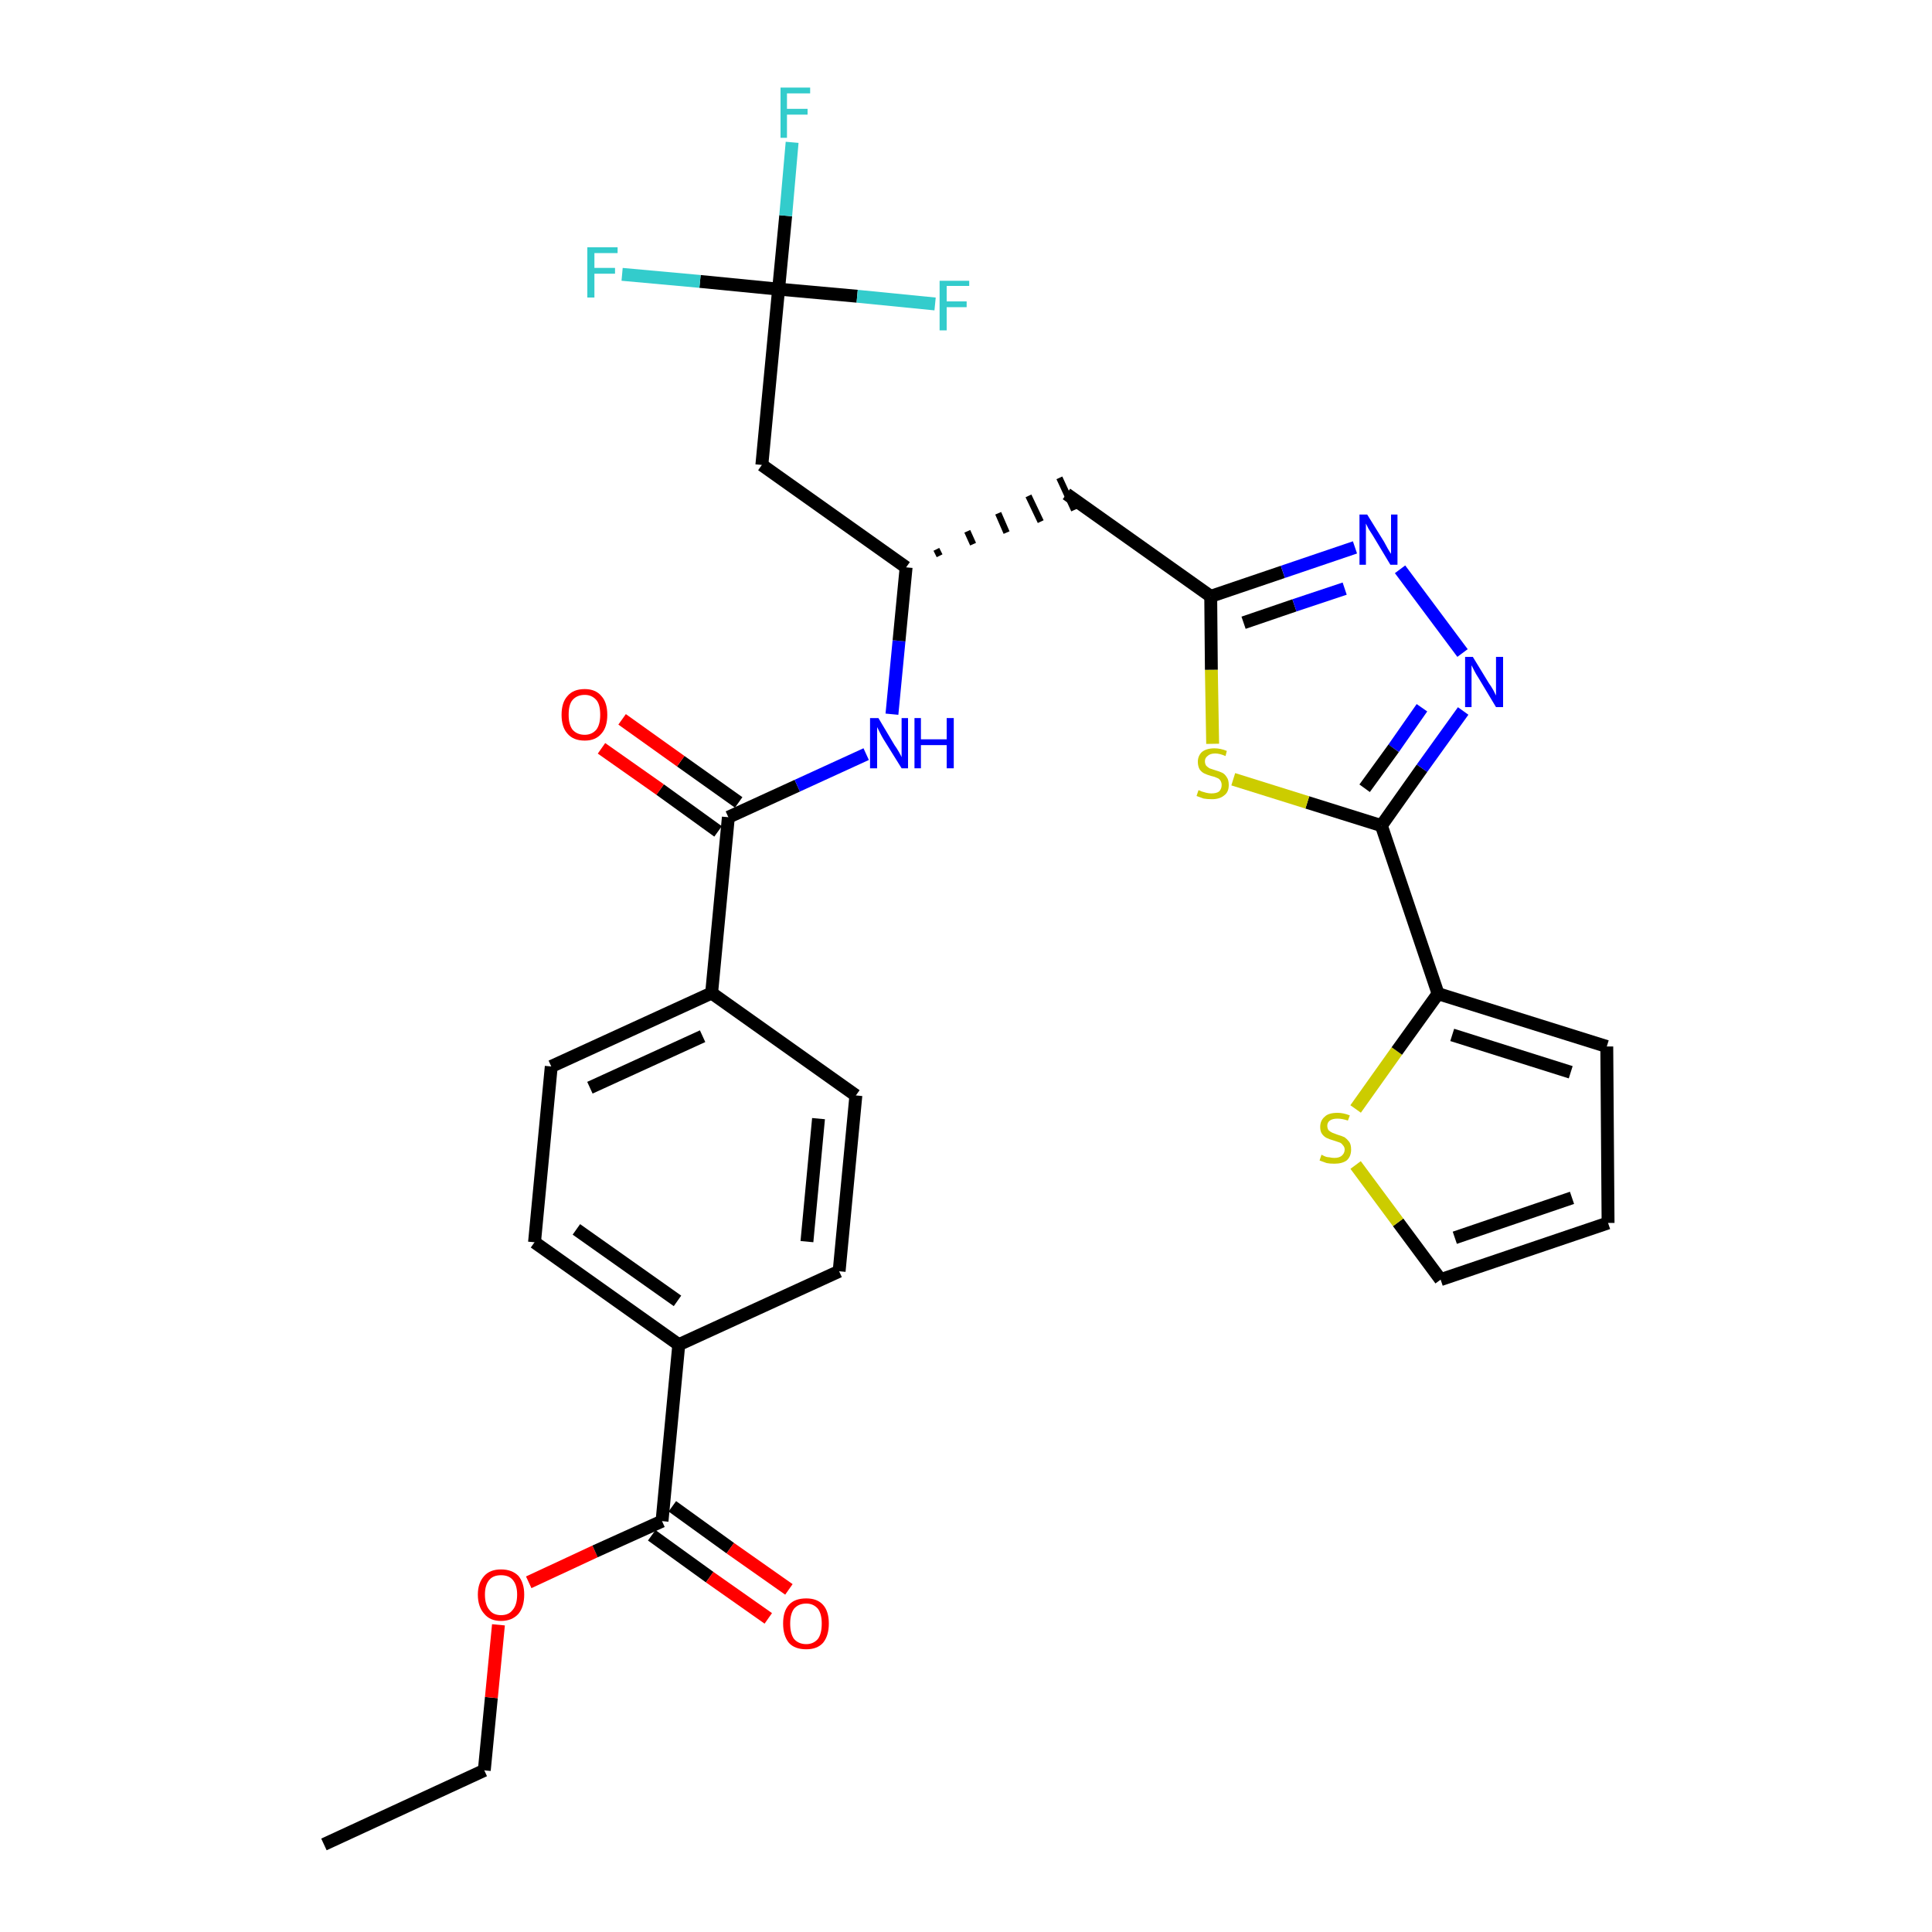 <?xml version='1.0' encoding='iso-8859-1'?>
<svg version='1.1' baseProfile='full'
              xmlns='http://www.w3.org/2000/svg'
                      xmlns:rdkit='http://www.rdkit.org/xml'
                      xmlns:xlink='http://www.w3.org/1999/xlink'
                  xml:space='preserve'
width='300px' height='300px' viewBox='0 0 300 300'>
<!-- END OF HEADER -->
<path class='bond-0 atom-0 atom-1' d='M 50.3,286.4 L 75.2,274.9' style='fill:none;fill-rule:evenodd;stroke:#000000;stroke-width:2.0px;stroke-linecap:butt;stroke-linejoin:miter;stroke-opacity:1' />
<path class='bond-1 atom-1 atom-2' d='M 75.2,274.9 L 76.3,263.6' style='fill:none;fill-rule:evenodd;stroke:#000000;stroke-width:2.0px;stroke-linecap:butt;stroke-linejoin:miter;stroke-opacity:1' />
<path class='bond-1 atom-1 atom-2' d='M 76.3,263.6 L 77.4,252.3' style='fill:none;fill-rule:evenodd;stroke:#FF0000;stroke-width:2.0px;stroke-linecap:butt;stroke-linejoin:miter;stroke-opacity:1' />
<path class='bond-2 atom-2 atom-3' d='M 82.1,245.7 L 92.4,240.9' style='fill:none;fill-rule:evenodd;stroke:#FF0000;stroke-width:2.0px;stroke-linecap:butt;stroke-linejoin:miter;stroke-opacity:1' />
<path class='bond-2 atom-2 atom-3' d='M 92.4,240.9 L 102.8,236.2' style='fill:none;fill-rule:evenodd;stroke:#000000;stroke-width:2.0px;stroke-linecap:butt;stroke-linejoin:miter;stroke-opacity:1' />
<path class='bond-3 atom-3 atom-4' d='M 101.2,238.4 L 110.2,244.9' style='fill:none;fill-rule:evenodd;stroke:#000000;stroke-width:2.0px;stroke-linecap:butt;stroke-linejoin:miter;stroke-opacity:1' />
<path class='bond-3 atom-3 atom-4' d='M 110.2,244.9 L 119.3,251.3' style='fill:none;fill-rule:evenodd;stroke:#FF0000;stroke-width:2.0px;stroke-linecap:butt;stroke-linejoin:miter;stroke-opacity:1' />
<path class='bond-3 atom-3 atom-4' d='M 104.4,233.9 L 113.4,240.4' style='fill:none;fill-rule:evenodd;stroke:#000000;stroke-width:2.0px;stroke-linecap:butt;stroke-linejoin:miter;stroke-opacity:1' />
<path class='bond-3 atom-3 atom-4' d='M 113.4,240.4 L 122.5,246.8' style='fill:none;fill-rule:evenodd;stroke:#FF0000;stroke-width:2.0px;stroke-linecap:butt;stroke-linejoin:miter;stroke-opacity:1' />
<path class='bond-4 atom-3 atom-5' d='M 102.8,236.2 L 105.4,208.8' style='fill:none;fill-rule:evenodd;stroke:#000000;stroke-width:2.0px;stroke-linecap:butt;stroke-linejoin:miter;stroke-opacity:1' />
<path class='bond-5 atom-5 atom-6' d='M 105.4,208.8 L 83.0,192.9' style='fill:none;fill-rule:evenodd;stroke:#000000;stroke-width:2.0px;stroke-linecap:butt;stroke-linejoin:miter;stroke-opacity:1' />
<path class='bond-5 atom-5 atom-6' d='M 105.2,202.0 L 89.5,190.9' style='fill:none;fill-rule:evenodd;stroke:#000000;stroke-width:2.0px;stroke-linecap:butt;stroke-linejoin:miter;stroke-opacity:1' />
<path class='bond-30 atom-30 atom-5' d='M 130.3,197.4 L 105.4,208.8' style='fill:none;fill-rule:evenodd;stroke:#000000;stroke-width:2.0px;stroke-linecap:butt;stroke-linejoin:miter;stroke-opacity:1' />
<path class='bond-6 atom-6 atom-7' d='M 83.0,192.9 L 85.6,165.6' style='fill:none;fill-rule:evenodd;stroke:#000000;stroke-width:2.0px;stroke-linecap:butt;stroke-linejoin:miter;stroke-opacity:1' />
<path class='bond-7 atom-7 atom-8' d='M 85.6,165.6 L 110.5,154.2' style='fill:none;fill-rule:evenodd;stroke:#000000;stroke-width:2.0px;stroke-linecap:butt;stroke-linejoin:miter;stroke-opacity:1' />
<path class='bond-7 atom-7 atom-8' d='M 91.6,168.9 L 109.1,160.9' style='fill:none;fill-rule:evenodd;stroke:#000000;stroke-width:2.0px;stroke-linecap:butt;stroke-linejoin:miter;stroke-opacity:1' />
<path class='bond-8 atom-8 atom-9' d='M 110.5,154.2 L 113.1,126.9' style='fill:none;fill-rule:evenodd;stroke:#000000;stroke-width:2.0px;stroke-linecap:butt;stroke-linejoin:miter;stroke-opacity:1' />
<path class='bond-28 atom-8 atom-29' d='M 110.5,154.2 L 132.9,170.1' style='fill:none;fill-rule:evenodd;stroke:#000000;stroke-width:2.0px;stroke-linecap:butt;stroke-linejoin:miter;stroke-opacity:1' />
<path class='bond-9 atom-9 atom-10' d='M 114.7,124.6 L 105.7,118.2' style='fill:none;fill-rule:evenodd;stroke:#000000;stroke-width:2.0px;stroke-linecap:butt;stroke-linejoin:miter;stroke-opacity:1' />
<path class='bond-9 atom-9 atom-10' d='M 105.7,118.2 L 96.6,111.7' style='fill:none;fill-rule:evenodd;stroke:#FF0000;stroke-width:2.0px;stroke-linecap:butt;stroke-linejoin:miter;stroke-opacity:1' />
<path class='bond-9 atom-9 atom-10' d='M 111.5,129.1 L 102.5,122.6' style='fill:none;fill-rule:evenodd;stroke:#000000;stroke-width:2.0px;stroke-linecap:butt;stroke-linejoin:miter;stroke-opacity:1' />
<path class='bond-9 atom-9 atom-10' d='M 102.5,122.6 L 93.4,116.2' style='fill:none;fill-rule:evenodd;stroke:#FF0000;stroke-width:2.0px;stroke-linecap:butt;stroke-linejoin:miter;stroke-opacity:1' />
<path class='bond-10 atom-9 atom-11' d='M 113.1,126.9 L 123.8,122.0' style='fill:none;fill-rule:evenodd;stroke:#000000;stroke-width:2.0px;stroke-linecap:butt;stroke-linejoin:miter;stroke-opacity:1' />
<path class='bond-10 atom-9 atom-11' d='M 123.8,122.0 L 134.5,117.1' style='fill:none;fill-rule:evenodd;stroke:#0000FF;stroke-width:2.0px;stroke-linecap:butt;stroke-linejoin:miter;stroke-opacity:1' />
<path class='bond-11 atom-11 atom-12' d='M 138.5,110.9 L 139.6,99.5' style='fill:none;fill-rule:evenodd;stroke:#0000FF;stroke-width:2.0px;stroke-linecap:butt;stroke-linejoin:miter;stroke-opacity:1' />
<path class='bond-11 atom-11 atom-12' d='M 139.6,99.5 L 140.7,88.1' style='fill:none;fill-rule:evenodd;stroke:#000000;stroke-width:2.0px;stroke-linecap:butt;stroke-linejoin:miter;stroke-opacity:1' />
<path class='bond-12 atom-12 atom-13' d='M 145.9,86.3 L 145.4,85.3' style='fill:none;fill-rule:evenodd;stroke:#000000;stroke-width:1.0px;stroke-linecap:butt;stroke-linejoin:miter;stroke-opacity:1' />
<path class='bond-12 atom-12 atom-13' d='M 151.1,84.5 L 150.2,82.5' style='fill:none;fill-rule:evenodd;stroke:#000000;stroke-width:1.0px;stroke-linecap:butt;stroke-linejoin:miter;stroke-opacity:1' />
<path class='bond-12 atom-12 atom-13' d='M 156.3,82.7 L 155.0,79.7' style='fill:none;fill-rule:evenodd;stroke:#000000;stroke-width:1.0px;stroke-linecap:butt;stroke-linejoin:miter;stroke-opacity:1' />
<path class='bond-12 atom-12 atom-13' d='M 161.6,81.0 L 159.7,77.0' style='fill:none;fill-rule:evenodd;stroke:#000000;stroke-width:1.0px;stroke-linecap:butt;stroke-linejoin:miter;stroke-opacity:1' />
<path class='bond-12 atom-12 atom-13' d='M 166.8,79.2 L 164.5,74.2' style='fill:none;fill-rule:evenodd;stroke:#000000;stroke-width:1.0px;stroke-linecap:butt;stroke-linejoin:miter;stroke-opacity:1' />
<path class='bond-23 atom-12 atom-24' d='M 140.7,88.1 L 118.3,72.2' style='fill:none;fill-rule:evenodd;stroke:#000000;stroke-width:2.0px;stroke-linecap:butt;stroke-linejoin:miter;stroke-opacity:1' />
<path class='bond-13 atom-13 atom-14' d='M 165.6,76.7 L 188.0,92.6' style='fill:none;fill-rule:evenodd;stroke:#000000;stroke-width:2.0px;stroke-linecap:butt;stroke-linejoin:miter;stroke-opacity:1' />
<path class='bond-14 atom-14 atom-15' d='M 188.0,92.6 L 199.2,88.8' style='fill:none;fill-rule:evenodd;stroke:#000000;stroke-width:2.0px;stroke-linecap:butt;stroke-linejoin:miter;stroke-opacity:1' />
<path class='bond-14 atom-14 atom-15' d='M 199.2,88.8 L 210.4,85.0' style='fill:none;fill-rule:evenodd;stroke:#0000FF;stroke-width:2.0px;stroke-linecap:butt;stroke-linejoin:miter;stroke-opacity:1' />
<path class='bond-14 atom-14 atom-15' d='M 193.1,96.7 L 201.0,94.0' style='fill:none;fill-rule:evenodd;stroke:#000000;stroke-width:2.0px;stroke-linecap:butt;stroke-linejoin:miter;stroke-opacity:1' />
<path class='bond-14 atom-14 atom-15' d='M 201.0,94.0 L 208.8,91.4' style='fill:none;fill-rule:evenodd;stroke:#0000FF;stroke-width:2.0px;stroke-linecap:butt;stroke-linejoin:miter;stroke-opacity:1' />
<path class='bond-31 atom-23 atom-14' d='M 188.3,115.5 L 188.1,104.0' style='fill:none;fill-rule:evenodd;stroke:#CCCC00;stroke-width:2.0px;stroke-linecap:butt;stroke-linejoin:miter;stroke-opacity:1' />
<path class='bond-31 atom-23 atom-14' d='M 188.1,104.0 L 188.0,92.6' style='fill:none;fill-rule:evenodd;stroke:#000000;stroke-width:2.0px;stroke-linecap:butt;stroke-linejoin:miter;stroke-opacity:1' />
<path class='bond-15 atom-15 atom-16' d='M 217.4,88.4 L 227.1,101.4' style='fill:none;fill-rule:evenodd;stroke:#0000FF;stroke-width:2.0px;stroke-linecap:butt;stroke-linejoin:miter;stroke-opacity:1' />
<path class='bond-16 atom-16 atom-17' d='M 227.2,110.4 L 220.8,119.3' style='fill:none;fill-rule:evenodd;stroke:#0000FF;stroke-width:2.0px;stroke-linecap:butt;stroke-linejoin:miter;stroke-opacity:1' />
<path class='bond-16 atom-16 atom-17' d='M 220.8,119.3 L 214.5,128.2' style='fill:none;fill-rule:evenodd;stroke:#000000;stroke-width:2.0px;stroke-linecap:butt;stroke-linejoin:miter;stroke-opacity:1' />
<path class='bond-16 atom-16 atom-17' d='M 220.8,109.9 L 216.4,116.2' style='fill:none;fill-rule:evenodd;stroke:#0000FF;stroke-width:2.0px;stroke-linecap:butt;stroke-linejoin:miter;stroke-opacity:1' />
<path class='bond-16 atom-16 atom-17' d='M 216.4,116.2 L 211.9,122.4' style='fill:none;fill-rule:evenodd;stroke:#000000;stroke-width:2.0px;stroke-linecap:butt;stroke-linejoin:miter;stroke-opacity:1' />
<path class='bond-17 atom-17 atom-18' d='M 214.5,128.2 L 223.3,154.3' style='fill:none;fill-rule:evenodd;stroke:#000000;stroke-width:2.0px;stroke-linecap:butt;stroke-linejoin:miter;stroke-opacity:1' />
<path class='bond-22 atom-17 atom-23' d='M 214.5,128.2 L 203.0,124.6' style='fill:none;fill-rule:evenodd;stroke:#000000;stroke-width:2.0px;stroke-linecap:butt;stroke-linejoin:miter;stroke-opacity:1' />
<path class='bond-22 atom-17 atom-23' d='M 203.0,124.6 L 191.5,121.0' style='fill:none;fill-rule:evenodd;stroke:#CCCC00;stroke-width:2.0px;stroke-linecap:butt;stroke-linejoin:miter;stroke-opacity:1' />
<path class='bond-18 atom-18 atom-19' d='M 223.3,154.3 L 249.5,162.5' style='fill:none;fill-rule:evenodd;stroke:#000000;stroke-width:2.0px;stroke-linecap:butt;stroke-linejoin:miter;stroke-opacity:1' />
<path class='bond-18 atom-18 atom-19' d='M 225.5,160.7 L 243.9,166.5' style='fill:none;fill-rule:evenodd;stroke:#000000;stroke-width:2.0px;stroke-linecap:butt;stroke-linejoin:miter;stroke-opacity:1' />
<path class='bond-32 atom-22 atom-18' d='M 210.5,172.2 L 216.9,163.2' style='fill:none;fill-rule:evenodd;stroke:#CCCC00;stroke-width:2.0px;stroke-linecap:butt;stroke-linejoin:miter;stroke-opacity:1' />
<path class='bond-32 atom-22 atom-18' d='M 216.9,163.2 L 223.3,154.3' style='fill:none;fill-rule:evenodd;stroke:#000000;stroke-width:2.0px;stroke-linecap:butt;stroke-linejoin:miter;stroke-opacity:1' />
<path class='bond-19 atom-19 atom-20' d='M 249.5,162.5 L 249.7,189.9' style='fill:none;fill-rule:evenodd;stroke:#000000;stroke-width:2.0px;stroke-linecap:butt;stroke-linejoin:miter;stroke-opacity:1' />
<path class='bond-20 atom-20 atom-21' d='M 249.7,189.9 L 223.7,198.7' style='fill:none;fill-rule:evenodd;stroke:#000000;stroke-width:2.0px;stroke-linecap:butt;stroke-linejoin:miter;stroke-opacity:1' />
<path class='bond-20 atom-20 atom-21' d='M 244.1,186.0 L 225.9,192.2' style='fill:none;fill-rule:evenodd;stroke:#000000;stroke-width:2.0px;stroke-linecap:butt;stroke-linejoin:miter;stroke-opacity:1' />
<path class='bond-21 atom-21 atom-22' d='M 223.7,198.7 L 217.1,189.8' style='fill:none;fill-rule:evenodd;stroke:#000000;stroke-width:2.0px;stroke-linecap:butt;stroke-linejoin:miter;stroke-opacity:1' />
<path class='bond-21 atom-21 atom-22' d='M 217.1,189.8 L 210.5,180.9' style='fill:none;fill-rule:evenodd;stroke:#CCCC00;stroke-width:2.0px;stroke-linecap:butt;stroke-linejoin:miter;stroke-opacity:1' />
<path class='bond-24 atom-24 atom-25' d='M 118.3,72.2 L 120.9,44.9' style='fill:none;fill-rule:evenodd;stroke:#000000;stroke-width:2.0px;stroke-linecap:butt;stroke-linejoin:miter;stroke-opacity:1' />
<path class='bond-25 atom-25 atom-26' d='M 120.9,44.9 L 122.0,33.5' style='fill:none;fill-rule:evenodd;stroke:#000000;stroke-width:2.0px;stroke-linecap:butt;stroke-linejoin:miter;stroke-opacity:1' />
<path class='bond-25 atom-25 atom-26' d='M 122.0,33.5 L 123.0,22.1' style='fill:none;fill-rule:evenodd;stroke:#33CCCC;stroke-width:2.0px;stroke-linecap:butt;stroke-linejoin:miter;stroke-opacity:1' />
<path class='bond-26 atom-25 atom-27' d='M 120.9,44.9 L 108.7,43.7' style='fill:none;fill-rule:evenodd;stroke:#000000;stroke-width:2.0px;stroke-linecap:butt;stroke-linejoin:miter;stroke-opacity:1' />
<path class='bond-26 atom-25 atom-27' d='M 108.7,43.7 L 96.6,42.6' style='fill:none;fill-rule:evenodd;stroke:#33CCCC;stroke-width:2.0px;stroke-linecap:butt;stroke-linejoin:miter;stroke-opacity:1' />
<path class='bond-27 atom-25 atom-28' d='M 120.9,44.9 L 133.1,46.0' style='fill:none;fill-rule:evenodd;stroke:#000000;stroke-width:2.0px;stroke-linecap:butt;stroke-linejoin:miter;stroke-opacity:1' />
<path class='bond-27 atom-25 atom-28' d='M 133.1,46.0 L 145.2,47.2' style='fill:none;fill-rule:evenodd;stroke:#33CCCC;stroke-width:2.0px;stroke-linecap:butt;stroke-linejoin:miter;stroke-opacity:1' />
<path class='bond-29 atom-29 atom-30' d='M 132.9,170.1 L 130.3,197.4' style='fill:none;fill-rule:evenodd;stroke:#000000;stroke-width:2.0px;stroke-linecap:butt;stroke-linejoin:miter;stroke-opacity:1' />
<path class='bond-29 atom-29 atom-30' d='M 127.1,173.7 L 125.3,192.8' style='fill:none;fill-rule:evenodd;stroke:#000000;stroke-width:2.0px;stroke-linecap:butt;stroke-linejoin:miter;stroke-opacity:1' />
<path  class='atom-2' d='M 74.2 247.6
Q 74.2 245.8, 75.2 244.7
Q 76.1 243.7, 77.8 243.7
Q 79.5 243.7, 80.5 244.7
Q 81.4 245.8, 81.4 247.6
Q 81.4 249.5, 80.5 250.6
Q 79.5 251.7, 77.8 251.7
Q 76.1 251.7, 75.2 250.6
Q 74.2 249.5, 74.2 247.6
M 77.8 250.8
Q 79.0 250.8, 79.6 250.0
Q 80.3 249.2, 80.3 247.6
Q 80.3 246.1, 79.6 245.3
Q 79.0 244.6, 77.8 244.6
Q 76.6 244.6, 76.0 245.3
Q 75.3 246.1, 75.3 247.6
Q 75.3 249.2, 76.0 250.0
Q 76.6 250.8, 77.8 250.8
' fill='#FF0000'/>
<path  class='atom-4' d='M 121.6 252.1
Q 121.6 250.2, 122.5 249.2
Q 123.4 248.2, 125.2 248.2
Q 126.9 248.2, 127.8 249.2
Q 128.7 250.2, 128.7 252.1
Q 128.7 254.0, 127.8 255.1
Q 126.9 256.1, 125.2 256.1
Q 123.4 256.1, 122.5 255.1
Q 121.6 254.0, 121.6 252.1
M 125.2 255.3
Q 126.3 255.3, 127.0 254.5
Q 127.6 253.7, 127.6 252.1
Q 127.6 250.6, 127.0 249.8
Q 126.3 249.0, 125.2 249.0
Q 124.0 249.0, 123.3 249.8
Q 122.7 250.6, 122.7 252.1
Q 122.7 253.7, 123.3 254.5
Q 124.0 255.3, 125.2 255.3
' fill='#FF0000'/>
<path  class='atom-10' d='M 87.2 111.0
Q 87.2 109.1, 88.1 108.1
Q 89.0 107.0, 90.8 107.0
Q 92.5 107.0, 93.4 108.1
Q 94.3 109.1, 94.3 111.0
Q 94.3 112.9, 93.4 113.9
Q 92.5 115.0, 90.8 115.0
Q 89.0 115.0, 88.1 113.9
Q 87.2 112.9, 87.2 111.0
M 90.8 114.1
Q 91.9 114.1, 92.6 113.3
Q 93.2 112.5, 93.2 111.0
Q 93.2 109.4, 92.6 108.7
Q 91.9 107.9, 90.8 107.9
Q 89.6 107.9, 88.9 108.7
Q 88.3 109.4, 88.3 111.0
Q 88.3 112.5, 88.9 113.3
Q 89.6 114.1, 90.8 114.1
' fill='#FF0000'/>
<path  class='atom-11' d='M 136.4 111.5
L 138.9 115.7
Q 139.2 116.1, 139.6 116.8
Q 140.0 117.5, 140.0 117.6
L 140.0 111.5
L 141.0 111.5
L 141.0 119.3
L 140.0 119.3
L 137.2 114.8
Q 136.9 114.3, 136.6 113.7
Q 136.3 113.1, 136.2 112.9
L 136.2 119.3
L 135.1 119.3
L 135.1 111.5
L 136.4 111.5
' fill='#0000FF'/>
<path  class='atom-11' d='M 142.0 111.5
L 143.0 111.5
L 143.0 114.8
L 147.0 114.8
L 147.0 111.5
L 148.1 111.5
L 148.1 119.3
L 147.0 119.3
L 147.0 115.7
L 143.0 115.7
L 143.0 119.3
L 142.0 119.3
L 142.0 111.5
' fill='#0000FF'/>
<path  class='atom-15' d='M 212.3 79.9
L 214.9 84.1
Q 215.1 84.5, 215.5 85.2
Q 215.9 85.9, 216.0 86.0
L 216.0 79.9
L 217.0 79.9
L 217.0 87.7
L 215.9 87.7
L 213.2 83.2
Q 212.9 82.7, 212.5 82.1
Q 212.2 81.5, 212.1 81.3
L 212.1 87.7
L 211.1 87.7
L 211.1 79.9
L 212.3 79.9
' fill='#0000FF'/>
<path  class='atom-16' d='M 228.7 102.0
L 231.2 106.1
Q 231.5 106.5, 231.9 107.2
Q 232.3 108.0, 232.3 108.0
L 232.3 102.0
L 233.4 102.0
L 233.4 109.8
L 232.3 109.8
L 229.6 105.3
Q 229.2 104.7, 228.9 104.1
Q 228.6 103.5, 228.5 103.3
L 228.5 109.8
L 227.5 109.8
L 227.5 102.0
L 228.7 102.0
' fill='#0000FF'/>
<path  class='atom-22' d='M 205.2 179.3
Q 205.2 179.3, 205.6 179.5
Q 206.0 179.7, 206.4 179.7
Q 206.8 179.8, 207.2 179.8
Q 207.9 179.8, 208.3 179.5
Q 208.8 179.1, 208.8 178.5
Q 208.8 178.1, 208.5 177.8
Q 208.3 177.5, 208.0 177.4
Q 207.7 177.3, 207.1 177.1
Q 206.4 176.9, 206.0 176.7
Q 205.6 176.5, 205.3 176.1
Q 205.0 175.7, 205.0 175.0
Q 205.0 174.0, 205.7 173.4
Q 206.3 172.8, 207.7 172.8
Q 208.6 172.8, 209.6 173.2
L 209.3 174.0
Q 208.4 173.7, 207.7 173.7
Q 206.9 173.7, 206.5 174.0
Q 206.1 174.3, 206.1 174.8
Q 206.1 175.2, 206.3 175.5
Q 206.5 175.7, 206.9 175.9
Q 207.2 176.0, 207.7 176.2
Q 208.4 176.4, 208.8 176.6
Q 209.2 176.9, 209.5 177.3
Q 209.8 177.7, 209.8 178.5
Q 209.8 179.6, 209.1 180.2
Q 208.4 180.7, 207.2 180.7
Q 206.5 180.7, 206.0 180.6
Q 205.5 180.4, 204.9 180.2
L 205.2 179.3
' fill='#CCCC00'/>
<path  class='atom-23' d='M 186.1 122.7
Q 186.2 122.7, 186.6 122.9
Q 186.9 123.0, 187.3 123.1
Q 187.7 123.2, 188.1 123.2
Q 188.9 123.2, 189.3 122.9
Q 189.7 122.5, 189.7 121.9
Q 189.7 121.5, 189.5 121.2
Q 189.3 120.9, 189.0 120.8
Q 188.6 120.6, 188.1 120.5
Q 187.4 120.3, 187.0 120.1
Q 186.6 119.9, 186.3 119.5
Q 186.0 119.0, 186.0 118.3
Q 186.0 117.4, 186.6 116.8
Q 187.3 116.2, 188.6 116.2
Q 189.5 116.2, 190.5 116.6
L 190.3 117.4
Q 189.4 117.0, 188.7 117.0
Q 187.9 117.0, 187.5 117.4
Q 187.1 117.7, 187.1 118.2
Q 187.1 118.6, 187.3 118.9
Q 187.5 119.1, 187.8 119.3
Q 188.1 119.4, 188.7 119.6
Q 189.4 119.8, 189.8 120.0
Q 190.2 120.2, 190.5 120.7
Q 190.8 121.1, 190.8 121.9
Q 190.8 123.0, 190.1 123.5
Q 189.4 124.1, 188.2 124.1
Q 187.5 124.1, 186.9 124.0
Q 186.4 123.8, 185.8 123.6
L 186.1 122.7
' fill='#CCCC00'/>
<path  class='atom-26' d='M 121.2 13.6
L 125.8 13.6
L 125.8 14.5
L 122.2 14.5
L 122.2 16.9
L 125.4 16.9
L 125.4 17.8
L 122.2 17.8
L 122.2 21.4
L 121.2 21.4
L 121.2 13.6
' fill='#33CCCC'/>
<path  class='atom-27' d='M 91.2 38.4
L 95.9 38.4
L 95.9 39.3
L 92.3 39.3
L 92.3 41.6
L 95.5 41.6
L 95.5 42.5
L 92.3 42.5
L 92.3 46.2
L 91.2 46.2
L 91.2 38.4
' fill='#33CCCC'/>
<path  class='atom-28' d='M 145.9 43.6
L 150.5 43.6
L 150.5 44.4
L 147.0 44.4
L 147.0 46.8
L 150.1 46.8
L 150.1 47.7
L 147.0 47.7
L 147.0 51.3
L 145.9 51.3
L 145.9 43.6
' fill='#33CCCC'/>
</svg>
